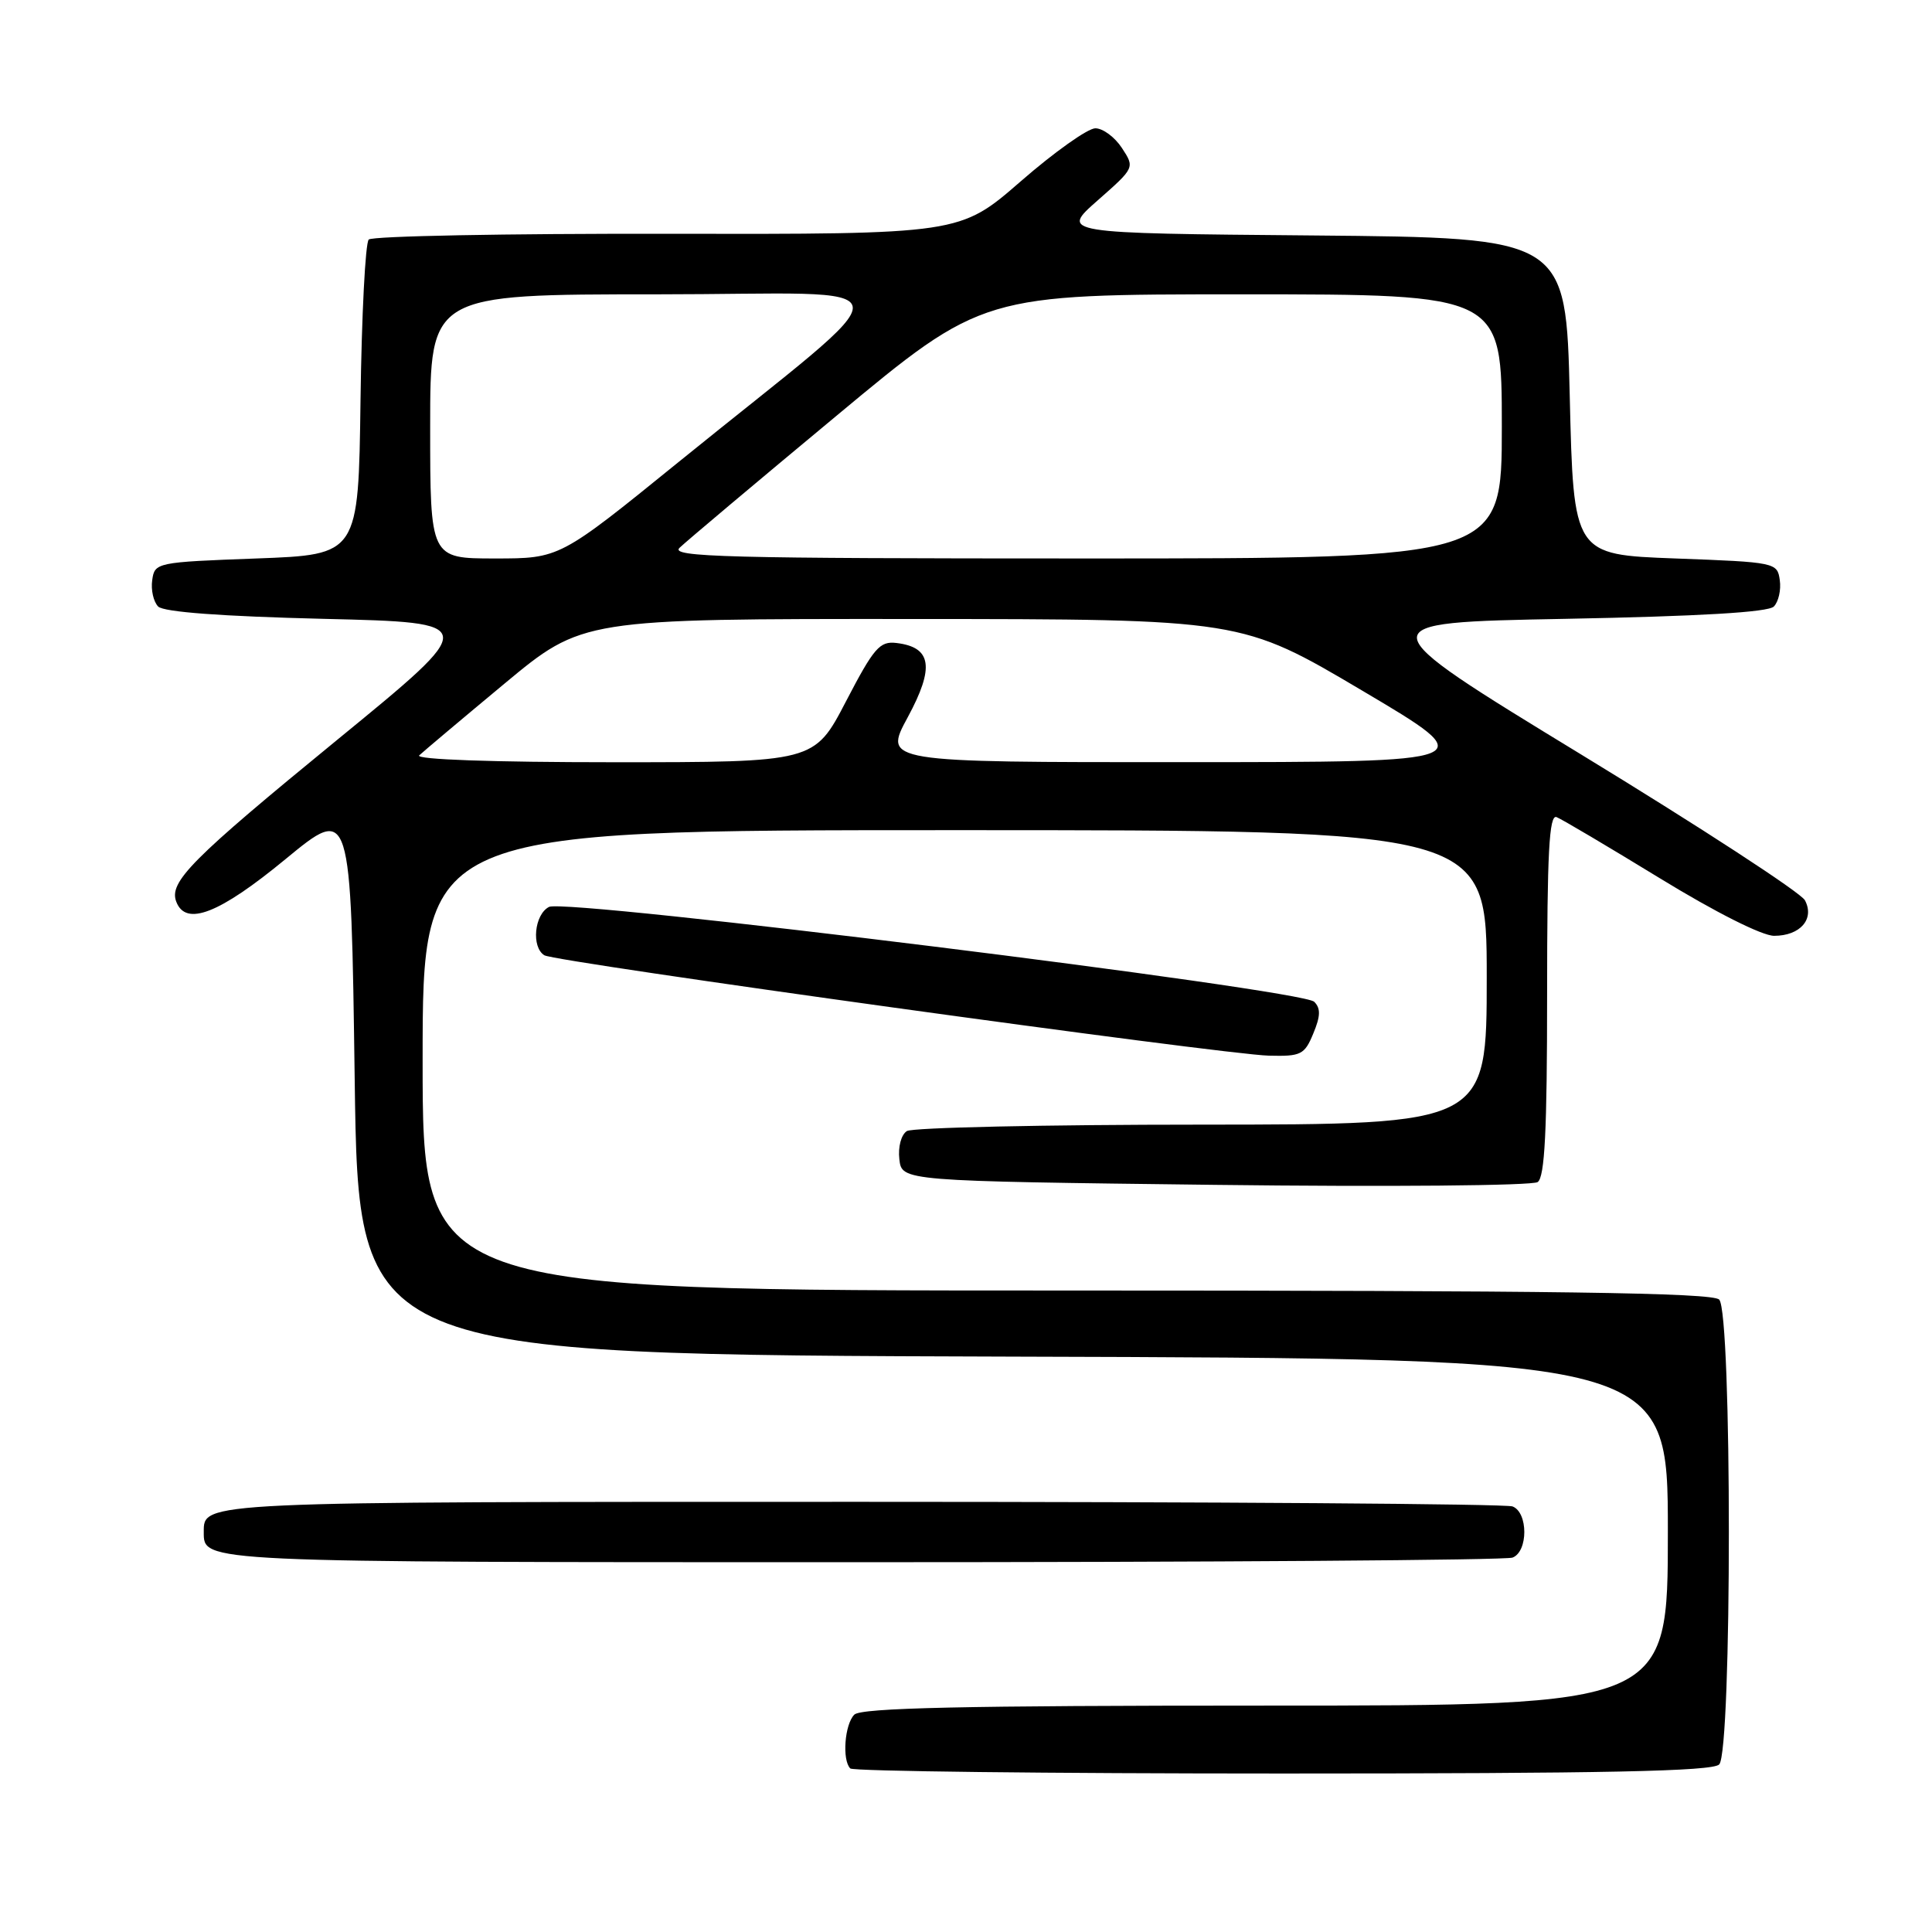 <?xml version="1.0" encoding="UTF-8" standalone="no"?>
<!DOCTYPE svg PUBLIC "-//W3C//DTD SVG 1.1//EN" "http://www.w3.org/Graphics/SVG/1.1/DTD/svg11.dtd" >
<svg xmlns="http://www.w3.org/2000/svg" xmlns:xlink="http://www.w3.org/1999/xlink" version="1.1" viewBox="0 0 256 256">
 <g >
 <path fill="currentColor"
d=" M 227.80 233.80 C 229.51 232.09 229.51 173.91 227.80 172.20 C 226.89 171.29 206.31 171.00 141.30 171.00 C 56.00 171.00 56.00 171.00 56.00 140.50 C 56.00 110.00 56.00 110.00 126.50 110.00 C 197.00 110.00 197.00 110.00 197.00 129.50 C 197.00 149.00 197.00 149.00 159.25 149.02 C 138.49 149.02 120.90 149.41 120.17 149.87 C 119.41 150.35 118.98 151.97 119.17 153.61 C 119.50 156.50 119.50 156.50 161.00 157.00 C 183.94 157.28 203.06 157.11 203.75 156.63 C 204.69 155.97 205.00 149.83 205.00 131.77 C 205.00 112.99 205.27 107.89 206.25 108.27 C 206.94 108.54 213.10 112.19 219.95 116.38 C 227.30 120.88 233.49 124.00 235.08 124.00 C 238.54 124.00 240.48 121.77 239.16 119.29 C 238.62 118.28 225.28 109.59 209.52 99.98 C 180.86 82.50 180.86 82.50 207.38 82.00 C 225.21 81.66 234.28 81.13 235.04 80.37 C 235.66 79.74 236.02 78.17 235.83 76.87 C 235.51 74.54 235.27 74.49 222.00 74.00 C 208.50 73.50 208.50 73.50 208.00 52.50 C 207.50 31.50 207.50 31.50 174.00 31.20 C 140.50 30.91 140.50 30.91 145.44 26.56 C 150.37 22.22 150.37 22.22 148.66 19.61 C 147.72 18.17 146.14 17.00 145.14 17.00 C 144.14 17.00 139.69 20.16 135.26 24.02 C 127.19 31.04 127.19 31.04 88.44 30.98 C 67.12 30.94 49.32 31.28 48.86 31.74 C 48.41 32.19 47.92 41.77 47.77 53.03 C 47.50 73.50 47.50 73.50 34.00 74.00 C 20.73 74.49 20.49 74.54 20.17 76.87 C 19.98 78.17 20.34 79.74 20.96 80.37 C 21.70 81.10 29.35 81.67 42.88 82.00 C 63.66 82.50 63.66 82.50 44.72 98.00 C 25.32 113.88 22.35 116.87 23.36 119.49 C 24.63 122.80 29.07 121.06 37.82 113.85 C 46.50 106.70 46.50 106.70 47.00 143.10 C 47.50 179.50 47.50 179.50 134.25 179.76 C 221.00 180.01 221.00 180.01 221.00 203.01 C 221.00 226.00 221.00 226.00 167.70 226.00 C 127.58 226.00 114.10 226.30 113.20 227.20 C 111.92 228.48 111.56 233.23 112.67 234.33 C 113.03 234.70 138.82 235.00 169.97 235.00 C 212.68 235.00 226.89 234.71 227.80 233.80 Z  M 200.42 206.39 C 202.50 205.59 202.50 200.41 200.42 199.61 C 199.55 199.27 160.71 199.00 114.12 199.00 C 26.22 199.00 27.00 198.96 27.00 203.00 C 27.00 207.04 26.22 207.00 114.12 207.00 C 160.71 207.00 199.55 206.73 200.42 206.39 Z  M 174.02 136.94 C 174.98 134.64 175.01 133.61 174.14 132.74 C 172.51 131.11 74.99 119.02 72.75 120.17 C 70.80 121.17 70.38 125.50 72.13 126.58 C 73.58 127.47 161.98 139.72 168.13 139.88 C 172.39 139.99 172.86 139.76 174.02 136.94 Z  M 55.55 100.09 C 56.07 99.60 61.15 95.32 66.84 90.59 C 77.18 82.00 77.18 82.00 120.84 82.02 C 164.50 82.04 164.50 82.04 180.50 91.51 C 196.50 100.98 196.50 100.98 156.78 100.99 C 117.05 101.00 117.05 101.00 120.28 95.04 C 123.86 88.42 123.46 85.76 118.79 85.20 C 116.57 84.93 115.80 85.82 112.09 92.95 C 107.90 101.00 107.90 101.00 81.25 101.00 C 65.31 101.00 54.98 100.64 55.55 100.09 Z  M 57.00 56.50 C 57.00 39.00 57.00 39.00 87.05 39.00 C 121.36 39.00 120.99 36.02 89.83 61.29 C 74.16 74.00 74.16 74.00 65.58 74.00 C 57.00 74.00 57.00 74.00 57.00 56.50 Z  M 90.04 72.59 C 90.84 71.81 100.20 63.93 110.84 55.09 C 130.19 39.00 130.19 39.00 164.59 39.00 C 199.00 39.00 199.00 39.00 199.00 56.50 C 199.00 74.00 199.00 74.00 143.79 74.00 C 96.19 74.00 88.77 73.81 90.04 72.59 Z "/>
</g>
</svg>